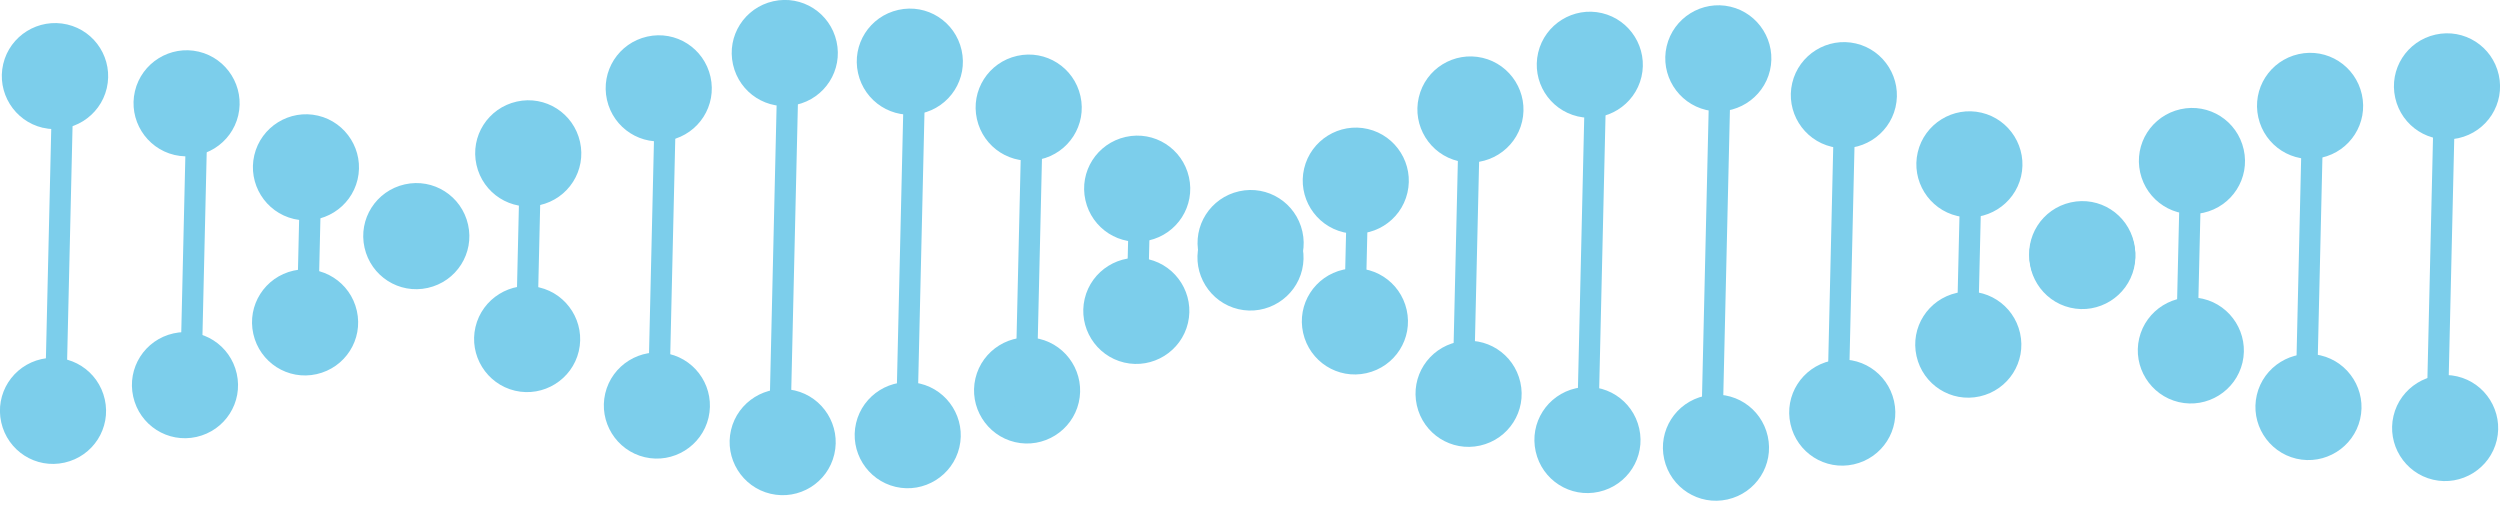 <svg width="250" height="51" viewBox="0 0 250 51" fill="none" xmlns="http://www.w3.org/2000/svg">
<g clip-path="url(#clip0_6_244)">
<path d="M4.152 35.908C7.019 35.266 9.836 37.07 10.479 39.937C11.121 42.803 9.317 45.621 6.45 46.263C3.584 46.906 0.766 45.102 0.124 42.235C-0.519 39.368 1.285 36.551 4.152 35.908Z" fill="#7CCEEB"/>
<path d="M17.349 33.338C20.216 32.696 23.033 34.5 23.675 37.367C24.318 40.233 22.514 43.051 19.647 43.693C16.78 44.336 13.963 42.532 13.321 39.665C12.678 36.798 14.482 33.981 17.349 33.338Z" fill="#7CCEEB"/>
<path d="M29.36 27.061C32.226 26.419 35.044 28.223 35.686 31.089C36.329 33.956 34.525 36.773 31.658 37.416C28.791 38.059 25.974 36.254 25.331 33.388C24.689 30.521 26.493 27.704 29.36 27.061Z" fill="#7CCEEB"/>
<path d="M40.48 18.436C43.347 17.794 46.164 19.598 46.807 22.465C47.45 25.331 45.645 28.149 42.779 28.791C39.912 29.434 37.095 27.63 36.452 24.763C35.81 21.896 37.614 19.079 40.48 18.436Z" fill="#7CCEEB"/>
<path d="M51.676 10.157C54.542 9.515 57.36 11.319 58.002 14.185C58.645 17.052 56.841 19.87 53.974 20.512C51.107 21.155 48.29 19.351 47.647 16.484C47.005 13.617 48.809 10.8 51.676 10.157Z" fill="#7CCEEB"/>
<path d="M64.724 3.658C67.591 3.015 70.408 4.819 71.051 7.686C71.693 10.553 69.889 13.37 67.022 14.013C64.156 14.655 61.339 12.851 60.696 9.984C60.053 7.118 61.858 4.3 64.724 3.658Z" fill="#7CCEEB"/>
<path d="M77.328 0.124C80.195 -0.519 83.012 1.285 83.655 4.152C84.297 7.019 82.493 9.836 79.626 10.478C76.76 11.121 73.942 9.317 73.3 6.45C72.657 3.583 74.461 0.766 77.328 0.124Z" fill="#7CCEEB"/>
<path d="M89.833 0.989C92.7 0.346 95.517 2.15 96.16 5.017C96.802 7.884 94.998 10.701 92.131 11.343C89.264 11.986 86.447 10.182 85.805 7.315C85.162 4.448 86.966 1.631 89.833 0.989Z" fill="#7CCEEB"/>
<path d="M101.72 5.585C104.587 4.943 107.404 6.747 108.047 9.613C108.689 12.48 106.885 15.297 104.018 15.94C101.152 16.583 98.334 14.779 97.692 11.912C97.049 9.045 98.853 6.228 101.72 5.585Z" fill="#7CCEEB"/>
<path d="M112.569 13.691C115.436 13.049 118.253 14.853 118.896 17.719C119.538 20.586 117.734 23.404 114.868 24.046C112.001 24.689 109.184 22.884 108.541 20.018C107.898 17.151 109.703 14.334 112.569 13.691Z" fill="#7CCEEB"/>
<path d="M123.913 19.128C126.779 18.486 129.597 20.29 130.239 23.156C130.882 26.023 129.078 28.84 126.211 29.483C123.344 30.126 120.527 28.322 119.884 25.455C119.242 22.588 121.046 19.771 123.913 19.128Z" fill="#7CCEEB"/>
<path d="M134.342 26.962C137.208 26.32 140.026 28.124 140.668 30.99C141.311 33.857 139.507 36.675 136.64 37.317C133.773 37.96 130.956 36.156 130.313 33.289C129.671 30.422 131.475 27.605 134.342 26.962Z" fill="#7CCEEB"/>
<path d="M145.71 34.203C148.577 33.561 151.394 35.365 152.036 38.232C152.679 41.098 150.875 43.916 148.008 44.558C145.141 45.201 142.324 43.397 141.682 40.53C141.039 37.663 142.843 34.846 145.71 34.203Z" fill="#7CCEEB"/>
<path d="M157.597 38.825C160.464 38.182 163.281 39.986 163.923 42.853C164.566 45.72 162.762 48.537 159.895 49.18C157.028 49.822 154.211 48.018 153.569 45.151C152.926 42.285 154.73 39.467 157.597 38.825Z" fill="#7CCEEB"/>
<path d="M170.448 39.591C173.315 38.948 176.132 40.752 176.774 43.619C177.417 46.486 175.613 49.303 172.746 49.946C169.879 50.588 167.062 48.784 166.42 45.917C165.777 43.051 167.581 40.233 170.448 39.591Z" fill="#7CCEEB"/>
<path d="M183.076 36.081C185.943 35.439 188.76 37.243 189.403 40.11C190.046 42.977 188.241 45.794 185.375 46.436C182.508 47.079 179.691 45.275 179.048 42.408C178.406 39.541 180.21 36.724 183.076 36.081Z" fill="#7CCEEB"/>
<path d="M195.68 29.285C198.547 28.643 201.364 30.447 202.007 33.314C202.649 36.18 200.845 38.998 197.978 39.64C195.112 40.283 192.294 38.479 191.652 35.612C191.009 32.745 192.813 29.928 195.68 29.285Z" fill="#7CCEEB"/>
<path d="M207.073 20.24C209.94 19.598 212.757 21.402 213.4 24.268C214.042 27.135 212.238 29.953 209.371 30.595C206.505 31.238 203.687 29.434 203.045 26.567C202.402 23.7 204.206 20.883 207.073 20.24Z" fill="#7CCEEB"/>
<path d="M218.046 10.923C220.912 10.281 223.73 12.085 224.372 14.952C225.015 17.818 223.211 20.636 220.344 21.278C217.477 21.921 214.66 20.117 214.017 17.25C213.375 14.383 215.179 11.566 218.046 10.923Z" fill="#7CCEEB"/>
<path d="M229.859 5.412C232.725 4.77 235.543 6.574 236.185 9.441C236.828 12.307 235.024 15.125 232.157 15.767C229.29 16.41 226.473 14.606 225.83 11.739C225.188 8.872 226.992 6.055 229.859 5.412Z" fill="#7CCEEB"/>
<path d="M243.55 3.46C246.417 2.817 249.234 4.621 249.876 7.488C250.519 10.355 248.715 13.172 245.848 13.815C242.981 14.457 240.164 12.653 239.522 9.787C238.879 6.92 240.683 4.103 243.55 3.46Z" fill="#7CCEEB"/>
<path d="M4.3 12.777C7.142 13.444 10.009 11.665 10.676 8.823C11.344 5.956 9.564 3.114 6.722 2.447C3.855 1.779 0.989 3.559 0.321 6.401C-0.346 9.243 1.433 12.11 4.276 12.777" fill="#7CCEEB"/>
<path d="M17.448 15.495C20.29 16.163 23.156 14.383 23.824 11.541C24.491 8.699 22.712 5.832 19.869 5.165C17.027 4.498 14.161 6.277 13.493 9.119C12.826 11.961 14.606 14.828 17.448 15.495Z" fill="#7CCEEB"/>
<path d="M29.384 21.896C32.226 22.563 35.093 20.784 35.76 17.942C36.427 15.1 34.648 12.233 31.806 11.566C28.964 10.899 26.097 12.678 25.43 15.52C24.763 18.362 26.542 21.229 29.384 21.896Z" fill="#7CCEEB"/>
<path d="M51.503 39.072C54.345 39.739 57.211 37.96 57.879 35.118C58.546 32.276 56.767 29.409 53.925 28.741C51.082 28.074 48.216 29.854 47.548 32.696C46.881 35.538 48.66 38.404 51.503 39.072Z" fill="#7CCEEB"/>
<path d="M64.477 45.72C67.319 46.387 70.186 44.608 70.853 41.766C71.52 38.899 69.741 36.057 66.899 35.389C64.057 34.722 61.19 36.502 60.523 39.344C59.856 42.186 61.635 45.052 64.477 45.72Z" fill="#7CCEEB"/>
<path d="M77.056 49.377C79.898 50.045 82.765 48.29 83.432 45.423C84.099 42.581 82.32 39.715 79.478 39.047C76.636 38.38 73.769 40.159 73.102 43.001C72.435 45.843 74.214 48.71 77.056 49.377Z" fill="#7CCEEB"/>
<path d="M89.561 48.685C92.403 49.352 95.27 47.573 95.937 44.731C96.604 41.889 94.825 39.022 91.983 38.355C89.141 37.688 86.274 39.467 85.607 42.309C84.94 45.151 86.719 48.018 89.561 48.685Z" fill="#7CCEEB"/>
<path d="M101.498 44.212C104.34 44.879 107.206 43.1 107.874 40.258C108.541 37.416 106.762 34.549 103.92 33.882C101.078 33.215 98.211 34.994 97.543 37.836C96.876 40.678 98.656 43.545 101.498 44.212Z" fill="#7CCEEB"/>
<path d="M112.421 36.255C115.263 36.922 118.13 35.142 118.797 32.3C119.464 29.458 117.685 26.592 114.843 25.924C112.001 25.257 109.134 27.037 108.467 29.878C107.8 32.721 109.579 35.587 112.421 36.255Z" fill="#7CCEEB"/>
<path d="M123.838 30.916C126.681 31.584 129.547 29.804 130.215 26.962C130.882 24.12 129.102 21.253 126.26 20.586C123.418 19.919 120.552 21.698 119.884 24.54C119.217 27.382 120.996 30.249 123.838 30.916Z" fill="#7CCEEB"/>
<path d="M134.366 23.231C137.208 23.898 140.075 22.143 140.742 19.276C141.41 16.434 139.63 13.568 136.788 12.9C133.946 12.233 131.079 14.013 130.412 16.855C129.745 19.697 131.524 22.563 134.366 23.231Z" fill="#7CCEEB"/>
<path d="M145.833 16.113C148.675 16.78 151.542 15.001 152.209 12.159C152.877 9.317 151.097 6.45 148.255 5.783C145.413 5.116 142.546 6.87 141.879 9.737C141.212 12.579 142.991 15.446 145.833 16.113Z" fill="#7CCEEB"/>
<path d="M157.77 11.64C160.612 12.307 163.479 10.528 164.146 7.686C164.813 4.844 163.034 1.977 160.192 1.31C157.35 0.643 154.483 2.422 153.816 5.264C153.148 8.131 154.928 10.973 157.77 11.64Z" fill="#7CCEEB"/>
<path d="M170.621 10.998C173.463 11.665 176.33 9.885 176.997 7.043C177.664 4.201 175.885 1.335 173.043 0.667C170.201 5.42402e-05 167.334 1.779 166.667 4.621C165.999 7.463 167.779 10.33 170.621 10.998Z" fill="#7CCEEB"/>
<path d="M183.175 14.68C186.017 15.347 188.884 13.568 189.551 10.726C190.218 7.884 188.439 5.017 185.597 4.35C182.755 3.682 179.888 5.462 179.221 8.304C178.554 11.146 180.333 14.013 183.175 14.68Z" fill="#7CCEEB"/>
<path d="M195.73 21.599C198.572 22.267 201.438 20.487 202.106 17.645C202.773 14.803 200.994 11.937 198.152 11.269C195.309 10.602 192.443 12.382 191.775 15.223C191.108 18.066 192.888 20.932 195.73 21.599Z" fill="#7CCEEB"/>
<path d="M207.024 30.768C209.866 31.436 212.732 29.656 213.4 26.814C214.067 23.972 212.287 21.105 209.445 20.438C206.603 19.771 203.737 21.55 203.069 24.392C202.402 27.234 204.182 30.101 207.024 30.768Z" fill="#7CCEEB"/>
<path d="M217.873 40.209C220.715 40.876 223.581 39.097 224.249 36.255C224.916 33.413 223.137 30.546 220.295 29.878C217.453 29.211 214.586 30.991 213.919 33.833C213.251 36.675 215.031 39.541 217.873 40.209Z" fill="#7CCEEB"/>
<path d="M229.636 45.868C232.478 46.535 235.345 44.756 236.012 41.914C236.68 39.072 234.9 36.205 232.058 35.538C229.216 34.871 226.349 36.65 225.682 39.492C225.015 42.334 226.794 45.201 229.636 45.868Z" fill="#7CCEEB"/>
<path d="M243.303 47.969C246.145 48.636 249.011 46.857 249.679 44.014C250.346 41.172 248.567 38.306 245.725 37.639C242.883 36.971 240.016 38.751 239.349 41.593C238.681 44.435 240.461 47.301 243.303 47.969Z" fill="#7CCEEB"/>
<path d="M5.228 8.414L4.423 43.052L6.548 43.102L7.352 8.463L5.228 8.414Z" fill="#7CCEEB"/>
<path d="M18.764 5.761L17.96 40.399L20.085 40.449L20.889 5.81L18.764 5.761Z" fill="#7CCEEB"/>
<path d="M30.152 11.658L29.595 35.672L31.719 35.722L32.277 11.707L30.152 11.658Z" fill="#7CCEEB"/>
<path d="M52.099 11.574L51.518 36.602L53.643 36.652L54.224 11.624L52.099 11.574Z" fill="#7CCEEB"/>
<path d="M65.544 7.697L64.74 42.336L66.865 42.385L67.669 7.746L65.544 7.697Z" fill="#7CCEEB"/>
<path d="M77.739 7.169L76.935 41.807L79.06 41.857L79.864 7.218L77.739 7.169Z" fill="#7CCEEB"/>
<path d="M90.415 7.248L89.611 41.887L91.736 41.936L92.54 7.297L90.415 7.248Z" fill="#7CCEEB"/>
<path d="M102.281 6.796L101.477 41.435L103.601 41.484L104.406 6.845L102.281 6.796Z" fill="#7CCEEB"/>
<path d="M145.975 7.971L145.171 42.61L147.296 42.659L148.1 8.021L145.975 7.971Z" fill="#7CCEEB"/>
<path d="M196.11 14.641L195.701 32.133L197.825 32.182L198.235 14.69L196.11 14.641Z" fill="#7CCEEB"/>
<path d="M218.049 15.558L217.64 33.05L219.765 33.1L220.174 15.608L218.049 15.558Z" fill="#7CCEEB"/>
<path d="M158.524 7.368L157.72 42.007L159.845 42.056L160.649 7.417L158.524 7.368Z" fill="#7CCEEB"/>
<path d="M170.972 6.434L170.168 41.073L172.293 41.123L173.097 6.484L170.972 6.434Z" fill="#7CCEEB"/>
<path d="M183.495 7.274L182.691 41.912L184.816 41.962L185.62 7.323L183.495 7.274Z" fill="#7CCEEB"/>
<path d="M230.302 7.742L229.498 42.381L231.622 42.43L232.427 7.791L230.302 7.742Z" fill="#7CCEEB"/>
<path d="M243.432 8.1L242.628 42.739L244.753 42.788L245.557 8.149L243.432 8.1Z" fill="#7CCEEB"/>
<path d="M112.619 32.3L114.744 32.35L115.09 17.522L112.965 17.472L112.619 32.3Z" fill="#7CCEEB"/>
<path d="M134.391 32.547L136.516 32.597L136.862 17.744L134.737 17.72L134.391 32.547Z" fill="#7CCEEB"/>
</g>
<defs>
<clipPath id="clip0_6_244">
<rect width="250" height="50.069" fill="white"/>
</clipPath>
</defs>
</svg>
